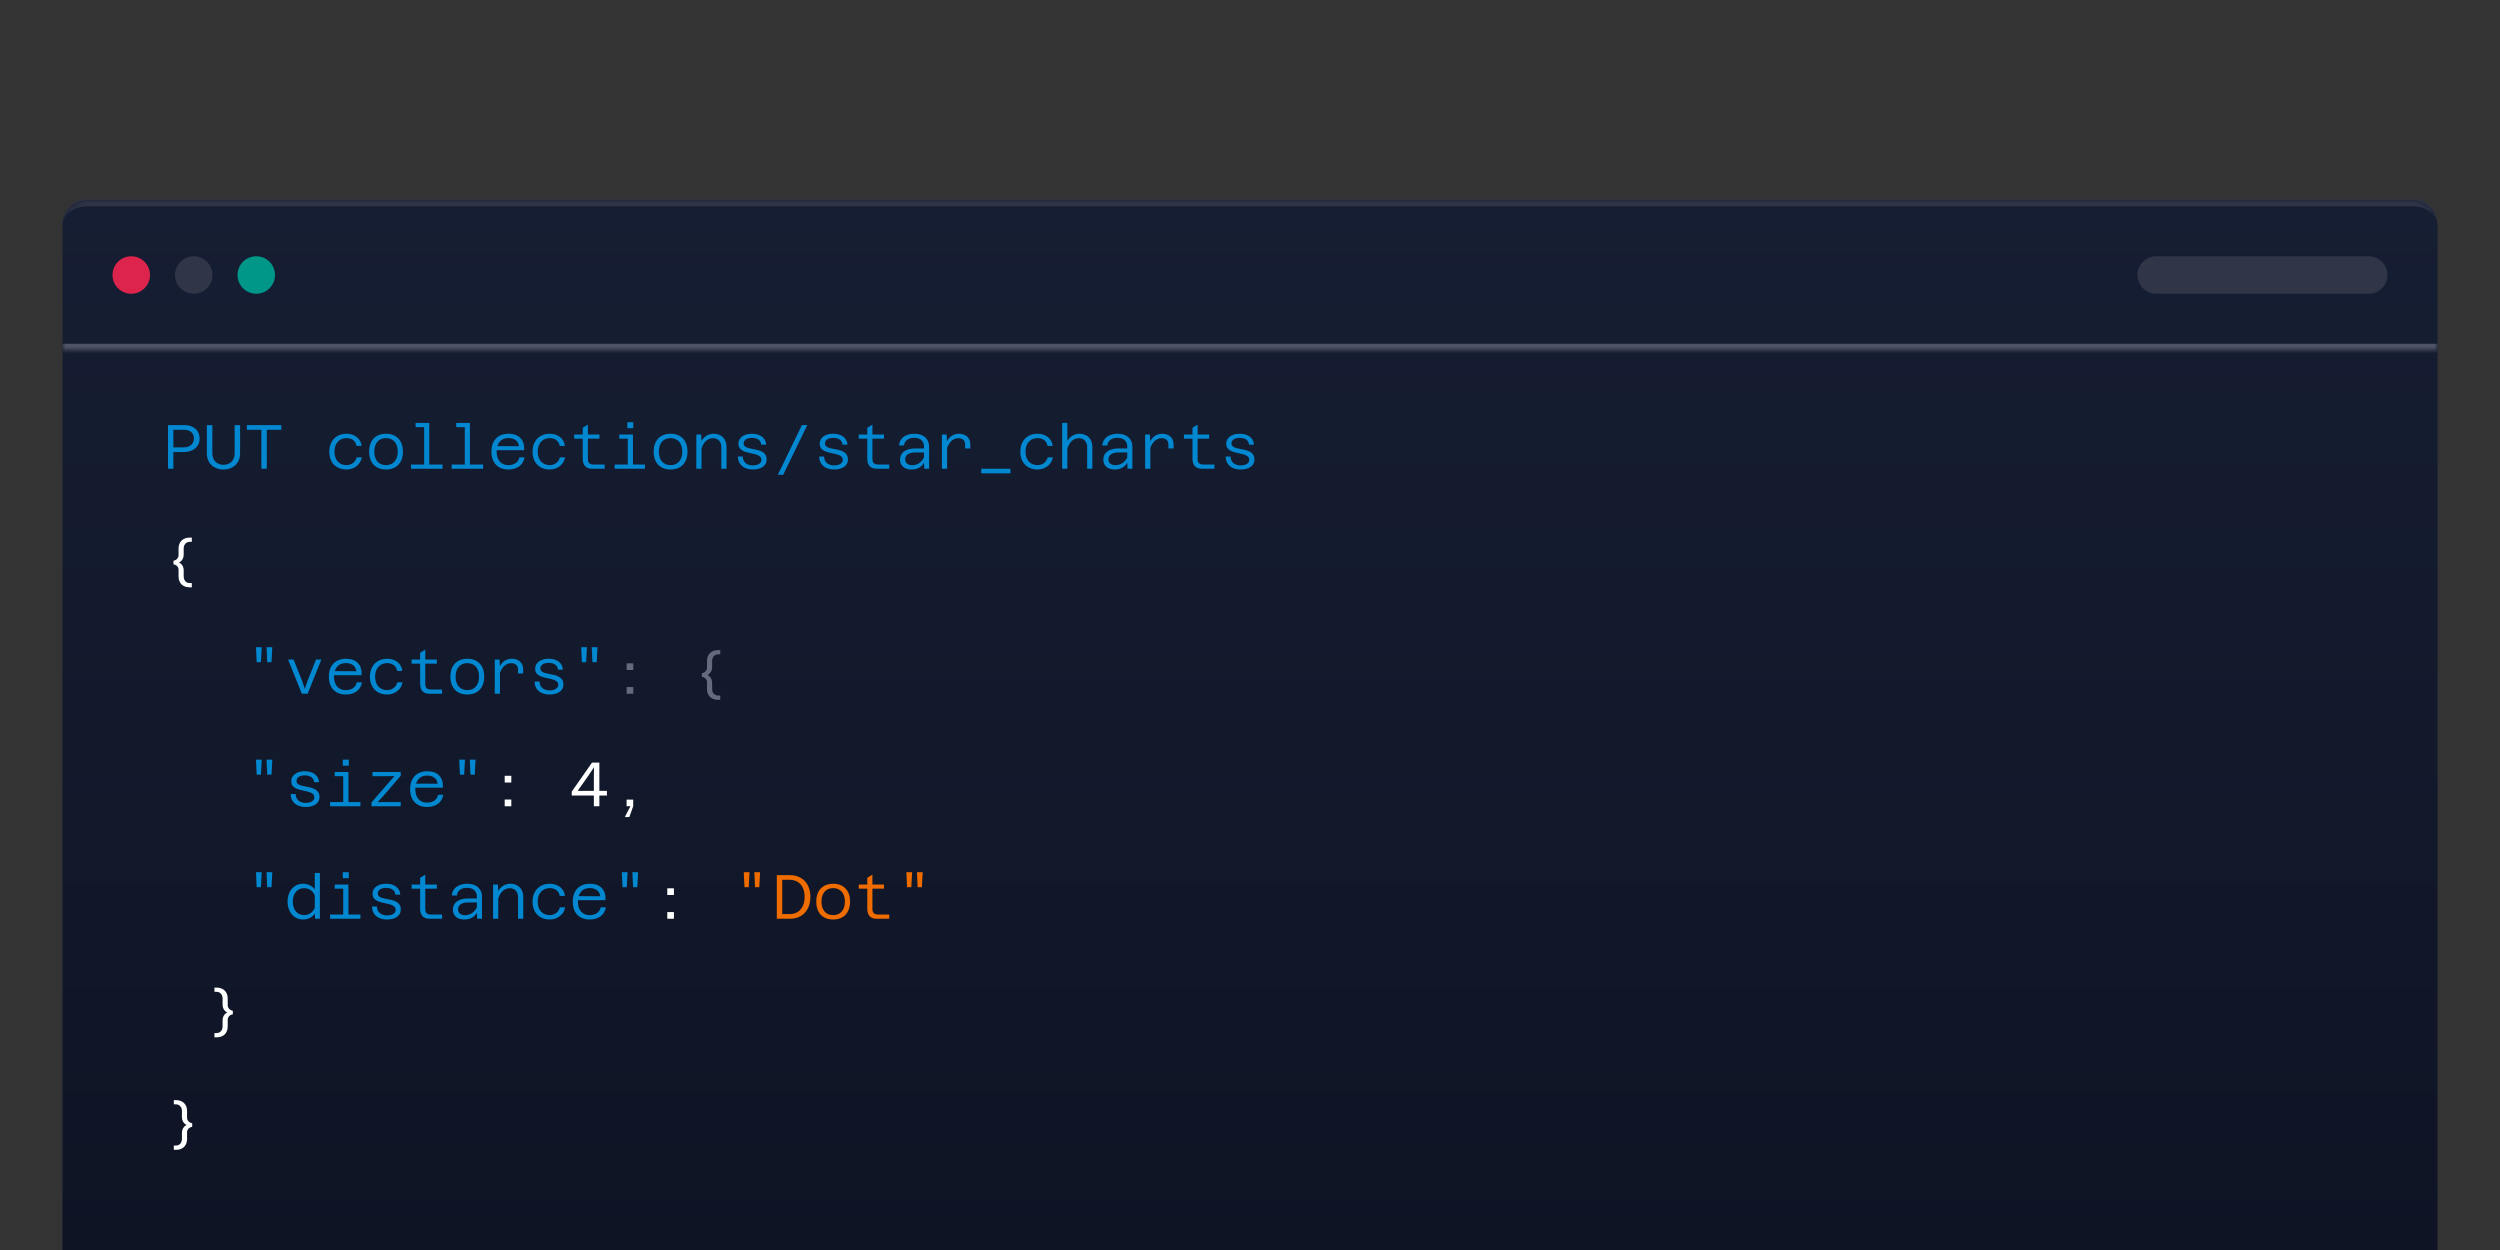 <svg width="400" height="200" viewBox="0 0 400 200" fill="none" xmlns="http://www.w3.org/2000/svg">
<rect x="0" y="0" width="400" height="200" fill="#333333" stroke="none"/>
<mask id="path-1-inside-1_8_4660" fill="white">
<path d="M10 36C10 33.791 11.791 32 14 32H386C388.209 32 390 33.791 390 36V200H10V36Z"/>
</mask>
<path d="M10 36C10 33.791 11.791 32 14 32H386C388.209 32 390 33.791 390 36V200H10V36Z" fill="url(#paint0_linear_8_4660)"/>
<path d="M10 36C10 33.239 12.239 31 15 31H385C387.761 31 390 33.239 390 36C390 34.343 388.209 33 386 33H14C11.791 33 10 34.343 10 36ZM390 200H10H390ZM10 200V32V200ZM390 32V200V32Z" fill="#303547" mask="url(#path-1-inside-1_8_4660)"/>
<mask id="path-3-inside-2_8_4660" fill="white">
<path d="M10 32H390V56H10V32Z"/>
</mask>
<path d="M390 56V55H10V56V57H390V56Z" fill="#4E5366" mask="url(#path-3-inside-2_8_4660)"/>
<circle cx="21" cy="44" r="3" fill="#DC244C"/>
<circle cx="31" cy="44" r="3" fill="#303547"/>
<circle cx="41" cy="44" r="3" fill="#009688"/>
<path d="M342 44C342 42.343 343.343 41 345 41H379C380.657 41 382 42.343 382 44C382 45.657 380.657 47 379 47H345C343.343 47 342 45.657 342 44Z" fill="#303547"/>
<path d="M26.88 75V68.02H29.53C30.98 68.02 31.94 68.86 31.94 70.16C31.94 71.46 30.93 72.33 29.4 72.33H27.74V75H26.88ZM29.52 68.77H27.74V71.58H29.4C30.38 71.58 31.03 71.01 31.03 70.16C31.03 69.32 30.43 68.77 29.52 68.77ZM35.764 75.12C34.174 75.12 33.094 74.08 33.094 72.53V68.02H33.974V72.53C33.974 73.63 34.684 74.37 35.764 74.37C36.834 74.37 37.544 73.63 37.544 72.53V68.02H38.414V72.53C38.414 74.08 37.334 75.12 35.764 75.12ZM41.818 75V68.77H39.498V68.02H45.008V68.77H42.688V75H41.818ZM55.446 75.12C53.756 75.12 52.686 74 52.686 72.26C52.686 70.51 53.806 69.4 55.456 69.4C56.726 69.4 57.736 70.16 57.866 71.35H57.036C56.916 70.56 56.296 70.1 55.456 70.1C54.286 70.1 53.516 70.93 53.516 72.26C53.516 73.6 54.276 74.42 55.446 74.42C56.196 74.42 56.886 73.94 57.066 73.17H57.896C57.676 74.37 56.646 75.12 55.446 75.12ZM61.76 75.12C60.08 75.12 59.059 74.03 59.059 72.26C59.059 70.48 60.08 69.4 61.76 69.4C63.45 69.4 64.469 70.48 64.469 72.26C64.469 74.03 63.45 75.12 61.76 75.12ZM61.76 74.42C62.929 74.42 63.639 73.59 63.639 72.26C63.639 70.92 62.929 70.1 61.76 70.1C60.59 70.1 59.889 70.92 59.889 72.26C59.889 73.59 60.59 74.42 61.76 74.42ZM65.763 75V74.33H67.863V68.34H66.493V67.67H68.683V74.33H70.803V75H65.763ZM72.267 75V74.33H74.367V68.34H72.997V67.67H75.187V74.33H77.307V75H72.267ZM81.341 75.12C79.651 75.12 78.631 74.04 78.631 72.25C78.631 70.48 79.651 69.4 81.361 69.4C83.061 69.4 83.961 70.4 83.871 72.03H79.471C79.461 72.11 79.461 72.19 79.461 72.27C79.461 73.57 80.151 74.42 81.341 74.42C82.281 74.42 82.961 73.94 83.101 73.17H83.931C83.731 74.38 82.751 75.12 81.341 75.12ZM81.361 70.09C80.441 70.09 79.821 70.56 79.581 71.38L83.021 71.4C82.971 70.59 82.311 70.09 81.361 70.09ZM87.965 75.12C86.275 75.12 85.205 74 85.205 72.26C85.205 70.51 86.325 69.4 87.975 69.4C89.245 69.4 90.255 70.16 90.385 71.35H89.555C89.435 70.56 88.815 70.1 87.975 70.1C86.805 70.1 86.035 70.93 86.035 72.26C86.035 73.6 86.795 74.42 87.965 74.42C88.715 74.42 89.405 73.94 89.585 73.17H90.415C90.195 74.37 89.165 75.12 87.965 75.12ZM94.739 75C93.739 75 93.239 74.41 93.239 73.43V70.19H91.869V69.52H93.239V68.44L94.059 67.94V69.52H95.909V70.19H94.059V73.43C94.059 73.91 94.199 74.33 95.019 74.33H96.749V75H94.739ZM100.373 68.51V67.55H101.323V68.51H100.373ZM98.343 75V74.33H100.443V70.19H99.083V69.52H101.273V74.33H103.193V75H98.343ZM107.287 75.12C105.607 75.12 104.587 74.03 104.587 72.26C104.587 70.48 105.607 69.4 107.287 69.4C108.977 69.4 109.997 70.48 109.997 72.26C109.997 74.03 108.977 75.12 107.287 75.12ZM107.287 74.42C108.457 74.42 109.167 73.59 109.167 72.26C109.167 70.92 108.457 70.1 107.287 70.1C106.117 70.1 105.417 70.92 105.417 72.26C105.417 73.59 106.117 74.42 107.287 74.42ZM111.411 75V69.52H112.191L112.231 70.55C112.681 69.8 113.401 69.4 114.201 69.4C115.441 69.4 116.241 70.24 116.241 71.5V75H115.411V71.52C115.411 70.68 114.881 70.11 114.081 70.11C113.281 70.11 112.601 70.65 112.241 71.75V75H111.411ZM120.455 75.12C119.015 75.12 118.075 74.33 118.055 73.04H118.845C118.855 73.93 119.485 74.46 120.445 74.46C121.275 74.46 121.835 74.12 121.835 73.57C121.835 72.08 118.145 73.04 118.145 70.99C118.145 70.08 118.945 69.4 120.305 69.4C121.665 69.4 122.525 70.08 122.585 71.15H121.795C121.755 70.46 121.195 70.06 120.305 70.06C119.435 70.06 118.985 70.46 118.985 70.96C118.985 72.33 122.665 71.28 122.665 73.52C122.665 74.51 121.795 75.12 120.455 75.12ZM124.449 75.97L128.309 68.01H129.169L125.309 75.97H124.449ZM133.463 75.12C132.023 75.12 131.083 74.33 131.063 73.04H131.853C131.863 73.93 132.493 74.46 133.453 74.46C134.283 74.46 134.843 74.12 134.843 73.57C134.843 72.08 131.153 73.04 131.153 70.99C131.153 70.08 131.953 69.4 133.313 69.4C134.673 69.4 135.533 70.08 135.593 71.15H134.803C134.763 70.46 134.203 70.06 133.313 70.06C132.443 70.06 131.993 70.46 131.993 70.96C131.993 72.33 135.673 71.28 135.673 73.52C135.673 74.51 134.803 75.12 133.463 75.12ZM140.266 75C139.266 75 138.766 74.41 138.766 73.43V70.19H137.396V69.52H138.766V68.44L139.586 67.94V69.52H141.436V70.19H139.586V73.43C139.586 73.91 139.726 74.33 140.546 74.33H142.276V75H140.266ZM145.82 75.12C144.74 75.12 144.01 74.53 144.01 73.54C144.01 72.41 144.92 71.75 146.49 71.75H147.84V71.45C147.84 70.58 147.25 70.05 146.28 70.05C145.35 70.05 144.7 70.52 144.65 71.27H143.84C143.93 70.1 144.92 69.4 146.3 69.4C147.75 69.4 148.66 70.18 148.66 71.48V75H147.88L147.85 74.03C147.45 74.73 146.77 75.12 145.82 75.12ZM144.83 73.5C144.83 74.09 145.27 74.43 145.95 74.43C146.77 74.43 147.42 73.98 147.84 73.21V72.39H146.45C145.43 72.39 144.83 72.8 144.83 73.5ZM150.704 75V69.52H151.464L151.514 70.59C151.954 69.81 152.614 69.4 153.444 69.4C154.524 69.4 155.254 70.05 155.254 71.12V71.75H154.424V71.12C154.424 70.51 154.034 70.11 153.344 70.11C152.564 70.11 151.924 70.63 151.534 71.65V75H150.704ZM156.998 75.73V75H161.668V75.73H156.998ZM166.012 75.12C164.322 75.12 163.252 74 163.252 72.26C163.252 70.51 164.372 69.4 166.022 69.4C167.292 69.4 168.302 70.16 168.432 71.35H167.602C167.482 70.56 166.862 70.1 166.022 70.1C164.852 70.1 164.082 70.93 164.082 72.26C164.082 73.6 164.842 74.42 166.012 74.42C166.762 74.42 167.452 73.94 167.632 73.17H168.462C168.242 74.37 167.212 75.12 166.012 75.12ZM169.946 75V67.66H170.776V70.54C171.226 69.79 171.936 69.4 172.736 69.4C173.976 69.4 174.776 70.24 174.776 71.51V75H173.946V71.53C173.946 70.68 173.416 70.11 172.616 70.11C171.816 70.11 171.136 70.65 170.776 71.75V75H169.946ZM178.34 75.12C177.26 75.12 176.53 74.53 176.53 73.54C176.53 72.41 177.44 71.75 179.01 71.75H180.36V71.45C180.36 70.58 179.77 70.05 178.8 70.05C177.87 70.05 177.22 70.52 177.17 71.27H176.36C176.45 70.1 177.44 69.4 178.82 69.4C180.27 69.4 181.18 70.18 181.18 71.48V75H180.4L180.37 74.03C179.97 74.73 179.29 75.12 178.34 75.12ZM177.35 73.5C177.35 74.09 177.79 74.43 178.47 74.43C179.29 74.43 179.94 73.98 180.36 73.21V72.39H178.97C177.95 72.39 177.35 72.8 177.35 73.5ZM183.224 75V69.52H183.984L184.034 70.59C184.474 69.81 185.134 69.4 185.964 69.4C187.044 69.4 187.774 70.05 187.774 71.12V71.75H186.944V71.12C186.944 70.51 186.554 70.11 185.864 70.11C185.084 70.11 184.444 70.63 184.054 71.65V75H183.224ZM192.298 75C191.298 75 190.798 74.41 190.798 73.43V70.19H189.428V69.52H190.798V68.44L191.618 67.94V69.52H193.468V70.19H191.618V73.43C191.618 73.91 191.758 74.33 192.578 74.33H194.308V75H192.298ZM198.502 75.12C197.062 75.12 196.122 74.33 196.102 73.04H196.892C196.902 73.93 197.532 74.46 198.492 74.46C199.322 74.46 199.882 74.12 199.882 73.57C199.882 72.08 196.192 73.04 196.192 70.99C196.192 70.08 196.992 69.4 198.352 69.4C199.712 69.4 200.572 70.08 200.632 71.15H199.842C199.802 70.46 199.242 70.06 198.352 70.06C197.482 70.06 197.032 70.46 197.032 70.96C197.032 72.33 200.712 71.28 200.712 73.52C200.712 74.51 199.842 75.12 198.502 75.12Z" fill="#0288D1"/>
<path d="M30.31 93.97C29.28 93.97 28.57 93.32 28.57 92.24V91.16C28.57 90.71 28.24 90.37 27.75 90.29V89.72C28.24 89.64 28.57 89.26 28.57 88.83V87.74C28.57 86.69 29.29 86.02 30.31 86.02H30.69V86.69H30.38C29.78 86.69 29.39 87.13 29.39 87.78V88.7C29.39 89.35 29.09 89.78 28.64 90C29.1 90.22 29.39 90.65 29.39 91.29V92.2C29.39 92.88 29.78 93.29 30.38 93.29H30.69V93.97H30.31Z" fill="white"/>
<path d="M42.758 105.95L42.648 103.55H43.568L43.438 105.95H42.758ZM41.068 105.95L40.958 103.55H41.878L41.748 105.95H41.068ZM48.292 111L46.092 105.52H46.972L48.362 109L48.772 110.22L49.182 109L50.562 105.52H51.422L49.222 111H48.292ZM55.326 111.12C54.766 111.12 54.282 111.007 53.876 110.78C53.469 110.547 53.156 110.217 52.936 109.79C52.722 109.357 52.616 108.843 52.616 108.25C52.616 107.657 52.726 107.15 52.946 106.73C53.166 106.303 53.479 105.977 53.886 105.75C54.292 105.517 54.779 105.4 55.346 105.4C56.199 105.4 56.842 105.633 57.276 106.1C57.709 106.567 57.902 107.21 57.856 108.03H53.276V107.38L57.006 107.4C56.979 107 56.816 106.683 56.516 106.45C56.216 106.21 55.826 106.09 55.346 106.09C54.746 106.09 54.279 106.283 53.946 106.67C53.612 107.05 53.446 107.583 53.446 108.27C53.446 108.703 53.519 109.083 53.666 109.41C53.819 109.73 54.036 109.98 54.316 110.16C54.596 110.333 54.932 110.42 55.326 110.42C55.792 110.42 56.182 110.31 56.496 110.09C56.816 109.863 57.012 109.557 57.086 109.17H57.916C57.816 109.777 57.536 110.253 57.076 110.6C56.616 110.947 56.032 111.12 55.326 111.12ZM61.95 111.12C61.389 111.12 60.903 111.003 60.489 110.77C60.076 110.53 59.756 110.197 59.529 109.77C59.303 109.343 59.19 108.84 59.19 108.26C59.19 107.68 59.306 107.177 59.539 106.75C59.773 106.317 60.096 105.983 60.51 105.75C60.923 105.517 61.406 105.4 61.959 105.4C62.386 105.4 62.773 105.48 63.12 105.64C63.473 105.8 63.76 106.027 63.98 106.32C64.2 106.607 64.329 106.95 64.37 107.35H63.539C63.48 106.957 63.306 106.65 63.02 106.43C62.733 106.21 62.38 106.1 61.959 106.1C61.573 106.1 61.233 106.19 60.94 106.37C60.646 106.543 60.419 106.79 60.26 107.11C60.099 107.43 60.02 107.813 60.02 108.26C60.02 108.927 60.193 109.453 60.539 109.84C60.893 110.227 61.363 110.42 61.95 110.42C62.203 110.42 62.44 110.37 62.66 110.27C62.886 110.17 63.08 110.027 63.239 109.84C63.4 109.647 63.51 109.423 63.569 109.17H64.4C64.333 109.577 64.18 109.923 63.94 110.21C63.7 110.497 63.406 110.72 63.059 110.88C62.719 111.04 62.349 111.12 61.95 111.12ZM68.723 111C68.39 111 68.11 110.937 67.883 110.81C67.663 110.683 67.497 110.503 67.383 110.27C67.277 110.03 67.223 109.75 67.223 109.43V104.44L68.043 103.94V109.43C68.043 109.59 68.067 109.74 68.113 109.88C68.16 110.013 68.253 110.123 68.393 110.21C68.533 110.29 68.737 110.33 69.003 110.33H70.733V111H68.723ZM65.853 106.19V105.52H69.893V106.19H65.853ZM74.767 111.12C74.207 111.12 73.724 111.007 73.317 110.78C72.917 110.547 72.607 110.217 72.387 109.79C72.174 109.357 72.067 108.847 72.067 108.26C72.067 107.667 72.174 107.157 72.387 106.73C72.607 106.303 72.917 105.977 73.317 105.75C73.724 105.517 74.207 105.4 74.767 105.4C75.614 105.4 76.277 105.657 76.757 106.17C77.237 106.677 77.477 107.373 77.477 108.26C77.477 108.847 77.367 109.357 77.147 109.79C76.934 110.217 76.624 110.547 76.217 110.78C75.817 111.007 75.334 111.12 74.767 111.12ZM74.767 110.42C75.354 110.42 75.814 110.227 76.147 109.84C76.481 109.453 76.647 108.927 76.647 108.26C76.647 107.587 76.481 107.06 76.147 106.68C75.814 106.293 75.354 106.1 74.767 106.1C74.187 106.1 73.731 106.293 73.397 106.68C73.064 107.06 72.897 107.587 72.897 108.26C72.897 108.927 73.064 109.453 73.397 109.84C73.731 110.227 74.187 110.42 74.767 110.42ZM82.881 107.75V107.12C82.881 106.813 82.788 106.57 82.601 106.39C82.415 106.203 82.148 106.11 81.801 106.11C81.348 106.11 80.948 106.283 80.601 106.63C80.261 106.977 80.001 107.49 79.821 108.17L79.681 107.25C79.821 106.843 79.998 106.503 80.211 106.23C80.425 105.957 80.671 105.75 80.951 105.61C81.238 105.47 81.555 105.4 81.901 105.4C82.441 105.4 82.878 105.553 83.211 105.86C83.545 106.16 83.711 106.58 83.711 107.12V107.75H82.881ZM79.161 111V105.52H79.921L79.991 106.85V111H79.161ZM87.935 111.12C87.455 111.12 87.035 111.037 86.675 110.87C86.315 110.703 86.035 110.467 85.835 110.16C85.642 109.847 85.542 109.473 85.535 109.04H86.325C86.332 109.48 86.482 109.827 86.775 110.08C87.069 110.333 87.452 110.46 87.925 110.46C88.345 110.46 88.682 110.38 88.935 110.22C89.189 110.06 89.315 109.843 89.315 109.57C89.315 109.357 89.245 109.187 89.105 109.06C88.972 108.933 88.795 108.833 88.575 108.76C88.362 108.687 88.122 108.623 87.855 108.57C87.595 108.517 87.335 108.457 87.075 108.39C86.815 108.323 86.575 108.24 86.355 108.14C86.142 108.033 85.965 107.89 85.825 107.71C85.692 107.523 85.625 107.283 85.625 106.99C85.625 106.683 85.712 106.413 85.885 106.18C86.058 105.94 86.305 105.75 86.625 105.61C86.952 105.47 87.338 105.4 87.785 105.4C88.465 105.4 89.005 105.557 89.405 105.87C89.812 106.183 90.032 106.61 90.065 107.15H89.275C89.255 106.803 89.112 106.537 88.845 106.35C88.585 106.157 88.232 106.06 87.785 106.06C87.352 106.06 87.022 106.147 86.795 106.32C86.575 106.493 86.465 106.707 86.465 106.96C86.465 107.153 86.532 107.307 86.665 107.42C86.799 107.527 86.975 107.613 87.195 107.68C87.415 107.74 87.655 107.793 87.915 107.84C88.182 107.88 88.445 107.933 88.705 108C88.965 108.067 89.202 108.16 89.415 108.28C89.635 108.393 89.812 108.55 89.945 108.75C90.079 108.943 90.145 109.2 90.145 109.52C90.145 110.02 89.942 110.413 89.535 110.7C89.135 110.98 88.602 111.12 87.935 111.12ZM94.789 105.95L94.679 103.55H95.599L95.469 105.95H94.789ZM93.099 105.95L92.989 103.55H93.909L93.779 105.95H93.099Z" fill="#0288D1"/>
<path d="M100.263 107.2V106.13H101.323V107.2H100.263ZM100.263 111V109.93H101.323V111H100.263ZM114.861 111.97C114.521 111.97 114.217 111.9 113.951 111.76C113.691 111.62 113.487 111.42 113.341 111.16C113.194 110.907 113.121 110.6 113.121 110.24V109.16C113.121 108.933 113.044 108.743 112.891 108.59C112.744 108.43 112.547 108.33 112.301 108.29V107.72C112.547 107.68 112.744 107.577 112.891 107.41C113.044 107.237 113.121 107.043 113.121 106.83V105.74C113.121 105.393 113.194 105.093 113.341 104.84C113.487 104.58 113.691 104.38 113.951 104.24C114.217 104.093 114.521 104.02 114.861 104.02H115.241V104.69H114.931C114.631 104.69 114.391 104.79 114.211 104.99C114.031 105.19 113.941 105.453 113.941 105.78V106.7C113.941 107.08 113.847 107.387 113.661 107.62C113.481 107.853 113.241 108.01 112.941 108.09V107.91C113.241 107.99 113.481 108.147 113.661 108.38C113.847 108.613 113.941 108.917 113.941 109.29V110.2C113.941 110.54 114.031 110.807 114.211 111C114.391 111.193 114.631 111.29 114.931 111.29H115.241V111.97H114.861Z" fill="#656B7F"/>
<path d="M80.751 125.2V124.13H81.811V125.2H80.751ZM80.751 129V127.93H81.811V129H80.751ZM95.019 129V127.29H91.479V126.66L94.719 122.02H95.899V126.54H97.109V127.29H95.899V129H95.019ZM92.429 126.54H95.019V124.18L95.039 122.76L94.249 123.95L92.429 126.54ZM100.253 129V127.94H101.313V129L100.693 130.73H99.973L100.223 130.23L100.873 128.99L100.253 129Z" fill="white"/>
<path d="M42.758 123.95L42.648 121.55H43.568L43.438 123.95H42.758ZM41.068 123.95L40.958 121.55H41.878L41.748 123.95H41.068ZM48.912 129.12C48.432 129.12 48.012 129.037 47.652 128.87C47.292 128.703 47.012 128.467 46.812 128.16C46.618 127.847 46.518 127.473 46.512 127.04H47.302C47.308 127.48 47.458 127.827 47.752 128.08C48.045 128.333 48.428 128.46 48.902 128.46C49.322 128.46 49.658 128.38 49.912 128.22C50.165 128.06 50.292 127.843 50.292 127.57C50.292 127.357 50.222 127.187 50.082 127.06C49.948 126.933 49.772 126.833 49.552 126.76C49.338 126.687 49.098 126.623 48.832 126.57C48.572 126.517 48.312 126.457 48.052 126.39C47.792 126.323 47.552 126.24 47.332 126.14C47.118 126.033 46.942 125.89 46.802 125.71C46.668 125.523 46.602 125.283 46.602 124.99C46.602 124.683 46.688 124.413 46.862 124.18C47.035 123.94 47.282 123.75 47.602 123.61C47.928 123.47 48.315 123.4 48.762 123.4C49.442 123.4 49.982 123.557 50.382 123.87C50.788 124.183 51.008 124.61 51.042 125.15H50.252C50.232 124.803 50.088 124.537 49.822 124.35C49.562 124.157 49.208 124.06 48.762 124.06C48.328 124.06 47.998 124.147 47.772 124.32C47.552 124.493 47.442 124.707 47.442 124.96C47.442 125.153 47.508 125.307 47.642 125.42C47.775 125.527 47.952 125.613 48.172 125.68C48.392 125.74 48.632 125.793 48.892 125.84C49.158 125.88 49.422 125.933 49.682 126C49.942 126.067 50.178 126.16 50.392 126.28C50.612 126.393 50.788 126.55 50.922 126.75C51.055 126.943 51.122 127.2 51.122 127.52C51.122 128.02 50.918 128.413 50.512 128.7C50.112 128.98 49.578 129.12 48.912 129.12ZM54.916 129V123.52H55.746V129H54.916ZM52.816 129V128.33H57.666V129H52.816ZM53.556 124.19V123.52H55.336V124.19H53.556ZM54.846 122.51V121.55H55.806V122.51H54.846ZM59.44 129V128.4L62.179 125.23L63.12 124.18L61.709 124.19H59.599V123.52H64.12V124.12L61.389 127.29L60.429 128.34L61.849 128.33H64.12V129H59.44ZM68.333 129.12C67.773 129.12 67.29 129.007 66.883 128.78C66.477 128.547 66.163 128.217 65.943 127.79C65.73 127.357 65.623 126.843 65.623 126.25C65.623 125.657 65.733 125.15 65.953 124.73C66.173 124.303 66.487 123.977 66.893 123.75C67.3 123.517 67.787 123.4 68.353 123.4C69.207 123.4 69.85 123.633 70.283 124.1C70.717 124.567 70.91 125.21 70.863 126.03H66.283V125.38L70.013 125.4C69.987 125 69.823 124.683 69.523 124.45C69.223 124.21 68.833 124.09 68.353 124.09C67.753 124.09 67.287 124.283 66.953 124.67C66.62 125.05 66.453 125.583 66.453 126.27C66.453 126.703 66.527 127.083 66.673 127.41C66.827 127.73 67.043 127.98 67.323 128.16C67.603 128.333 67.94 128.42 68.333 128.42C68.8 128.42 69.19 128.31 69.503 128.09C69.823 127.863 70.02 127.557 70.093 127.17H70.923C70.823 127.777 70.543 128.253 70.083 128.6C69.623 128.947 69.04 129.12 68.333 129.12ZM75.277 123.95L75.167 121.55H76.087L75.957 123.95H75.277ZM73.587 123.95L73.477 121.55H74.397L74.267 123.95H73.587Z" fill="#0288D1"/>
<path d="M42.758 141.95L42.648 139.55H43.568L43.438 141.95H42.758ZM41.068 141.95L40.958 139.55H41.878L41.748 141.95H41.068ZM48.502 141.4C48.895 141.4 49.255 141.483 49.582 141.65C49.908 141.81 50.168 142.033 50.362 142.32V139.67H51.182V147H50.412L50.382 146.17C50.188 146.457 49.928 146.687 49.602 146.86C49.275 147.033 48.908 147.12 48.502 147.12C48.015 147.12 47.585 147 47.212 146.76C46.838 146.513 46.545 146.177 46.332 145.75C46.118 145.317 46.012 144.82 46.012 144.26C46.012 143.693 46.118 143.197 46.332 142.77C46.545 142.337 46.838 142 47.212 141.76C47.585 141.52 48.015 141.4 48.502 141.4ZM48.662 146.41C49.042 146.41 49.385 146.307 49.692 146.1C49.998 145.887 50.222 145.597 50.362 145.23V143.28C50.222 142.907 49.998 142.62 49.692 142.42C49.385 142.213 49.042 142.11 48.662 142.11C48.295 142.11 47.975 142.2 47.702 142.38C47.435 142.553 47.225 142.803 47.072 143.13C46.925 143.45 46.852 143.827 46.852 144.26C46.852 144.687 46.925 145.063 47.072 145.39C47.225 145.71 47.435 145.96 47.702 146.14C47.975 146.32 48.295 146.41 48.662 146.41ZM54.916 147V141.52H55.746V147H54.916ZM52.816 147V146.33H57.666V147H52.816ZM53.556 142.19V141.52H55.336V142.19H53.556ZM54.846 140.51V139.55H55.806V140.51H54.846ZM61.919 147.12C61.44 147.12 61.02 147.037 60.66 146.87C60.3 146.703 60.02 146.467 59.819 146.16C59.626 145.847 59.526 145.473 59.52 145.04H60.309C60.316 145.48 60.466 145.827 60.76 146.08C61.053 146.333 61.436 146.46 61.91 146.46C62.33 146.46 62.666 146.38 62.919 146.22C63.173 146.06 63.3 145.843 63.3 145.57C63.3 145.357 63.23 145.187 63.09 145.06C62.956 144.933 62.779 144.833 62.559 144.76C62.346 144.687 62.106 144.623 61.84 144.57C61.58 144.517 61.319 144.457 61.059 144.39C60.8 144.323 60.559 144.24 60.34 144.14C60.126 144.033 59.95 143.89 59.809 143.71C59.676 143.523 59.609 143.283 59.609 142.99C59.609 142.683 59.696 142.413 59.87 142.18C60.043 141.94 60.289 141.75 60.609 141.61C60.936 141.47 61.323 141.4 61.77 141.4C62.45 141.4 62.989 141.557 63.389 141.87C63.796 142.183 64.016 142.61 64.049 143.15H63.26C63.239 142.803 63.096 142.537 62.83 142.35C62.569 142.157 62.216 142.06 61.77 142.06C61.336 142.06 61.006 142.147 60.779 142.32C60.559 142.493 60.45 142.707 60.45 142.96C60.45 143.153 60.516 143.307 60.65 143.42C60.783 143.527 60.959 143.613 61.179 143.68C61.4 143.74 61.639 143.793 61.9 143.84C62.166 143.88 62.429 143.933 62.69 144C62.95 144.067 63.186 144.16 63.4 144.28C63.62 144.393 63.796 144.55 63.929 144.75C64.063 144.943 64.129 145.2 64.129 145.52C64.129 146.02 63.926 146.413 63.52 146.7C63.12 146.98 62.586 147.12 61.919 147.12ZM68.723 147C68.39 147 68.11 146.937 67.883 146.81C67.663 146.683 67.497 146.503 67.383 146.27C67.277 146.03 67.223 145.75 67.223 145.43V140.44L68.043 139.94V145.43C68.043 145.59 68.067 145.74 68.113 145.88C68.16 146.013 68.253 146.123 68.393 146.21C68.533 146.29 68.737 146.33 69.003 146.33H70.733V147H68.723ZM65.853 142.19V141.52H69.893V142.19H65.853ZM76.337 147L76.297 145.67V143.45C76.297 143.017 76.157 142.677 75.877 142.43C75.597 142.177 75.217 142.05 74.737 142.05C74.271 142.05 73.887 142.16 73.587 142.38C73.294 142.593 73.134 142.89 73.107 143.27H72.297C72.324 142.877 72.444 142.543 72.657 142.27C72.877 141.99 73.167 141.777 73.527 141.63C73.887 141.477 74.297 141.4 74.757 141.4C75.237 141.4 75.654 141.483 76.007 141.65C76.361 141.817 76.634 142.057 76.827 142.37C77.021 142.677 77.117 143.047 77.117 143.48V147H76.337ZM74.277 147.12C73.917 147.12 73.601 147.057 73.327 146.93C73.054 146.803 72.841 146.623 72.687 146.39C72.541 146.15 72.467 145.867 72.467 145.54C72.467 144.973 72.684 144.533 73.117 144.22C73.551 143.907 74.161 143.75 74.947 143.75H76.427V144.39H74.907C74.401 144.39 74.004 144.487 73.717 144.68C73.431 144.873 73.287 145.147 73.287 145.5C73.287 145.793 73.391 146.023 73.597 146.19C73.804 146.35 74.074 146.43 74.407 146.43C74.841 146.43 75.221 146.31 75.547 146.07C75.881 145.83 76.151 145.503 76.357 145.09L76.457 145.73C76.277 146.17 76.004 146.513 75.637 146.76C75.271 147 74.817 147.12 74.277 147.12ZM82.891 147V143.52C82.891 143.1 82.768 142.76 82.521 142.5C82.281 142.24 81.961 142.11 81.561 142.11C81.115 142.11 80.718 142.28 80.371 142.62C80.025 142.953 79.771 143.463 79.611 144.15L79.461 143.08C79.661 142.533 79.958 142.117 80.351 141.83C80.751 141.543 81.195 141.4 81.681 141.4C82.095 141.4 82.451 141.49 82.751 141.67C83.058 141.843 83.295 142.087 83.461 142.4C83.635 142.713 83.721 143.08 83.721 143.5V147H82.891ZM78.891 147V141.52H79.671L79.721 142.84V147H78.891ZM87.965 147.12C87.405 147.12 86.918 147.003 86.505 146.77C86.092 146.53 85.772 146.197 85.545 145.77C85.319 145.343 85.205 144.84 85.205 144.26C85.205 143.68 85.322 143.177 85.555 142.75C85.788 142.317 86.112 141.983 86.525 141.75C86.939 141.517 87.422 141.4 87.975 141.4C88.402 141.4 88.788 141.48 89.135 141.64C89.489 141.8 89.775 142.027 89.995 142.32C90.215 142.607 90.345 142.95 90.385 143.35H89.555C89.495 142.957 89.322 142.65 89.035 142.43C88.749 142.21 88.395 142.1 87.975 142.1C87.588 142.1 87.249 142.19 86.955 142.37C86.662 142.543 86.435 142.79 86.275 143.11C86.115 143.43 86.035 143.813 86.035 144.26C86.035 144.927 86.209 145.453 86.555 145.84C86.909 146.227 87.379 146.42 87.965 146.42C88.219 146.42 88.455 146.37 88.675 146.27C88.902 146.17 89.095 146.027 89.255 145.84C89.415 145.647 89.525 145.423 89.585 145.17H90.415C90.349 145.577 90.195 145.923 89.955 146.21C89.715 146.497 89.422 146.72 89.075 146.88C88.735 147.04 88.365 147.12 87.965 147.12ZM94.349 147.12C93.789 147.12 93.306 147.007 92.899 146.78C92.492 146.547 92.179 146.217 91.959 145.79C91.746 145.357 91.639 144.843 91.639 144.25C91.639 143.657 91.749 143.15 91.969 142.73C92.189 142.303 92.502 141.977 92.909 141.75C93.316 141.517 93.802 141.4 94.369 141.4C95.222 141.4 95.866 141.633 96.299 142.1C96.732 142.567 96.926 143.21 96.879 144.03H92.299V143.38L96.029 143.4C96.002 143 95.839 142.683 95.539 142.45C95.239 142.21 94.849 142.09 94.369 142.09C93.769 142.09 93.302 142.283 92.969 142.67C92.636 143.05 92.469 143.583 92.469 144.27C92.469 144.703 92.542 145.083 92.689 145.41C92.842 145.73 93.059 145.98 93.339 146.16C93.619 146.333 93.956 146.42 94.349 146.42C94.816 146.42 95.206 146.31 95.519 146.09C95.839 145.863 96.036 145.557 96.109 145.17H96.939C96.839 145.777 96.559 146.253 96.099 146.6C95.639 146.947 95.056 147.12 94.349 147.12ZM101.293 141.95L101.183 139.55H102.103L101.973 141.95H101.293ZM99.603 141.95L99.493 139.55H100.413L100.283 141.95H99.603Z" fill="#0288D1"/>
<path d="M106.767 143.2V142.13H107.827V143.2H106.767ZM106.767 147V145.93H107.827V147H106.767Z" fill="white"/>
<path d="M120.805 141.95L120.695 139.55H121.615L121.485 141.95H120.805ZM119.115 141.95L119.005 139.55H119.925L119.795 141.95H119.115ZM124.289 147V140.02H126.379C126.879 140.02 127.329 140.103 127.729 140.27C128.135 140.43 128.482 140.663 128.769 140.97C129.055 141.27 129.275 141.633 129.429 142.06C129.582 142.487 129.659 142.963 129.659 143.49C129.659 144.023 129.582 144.507 129.429 144.94C129.275 145.367 129.055 145.737 128.769 146.05C128.482 146.357 128.135 146.593 127.729 146.76C127.329 146.92 126.879 147 126.379 147H124.289ZM125.159 146.25H126.379C126.859 146.25 127.275 146.137 127.629 145.91C127.989 145.683 128.262 145.363 128.449 144.95C128.642 144.53 128.739 144.043 128.739 143.49C128.739 142.937 128.642 142.457 128.449 142.05C128.262 141.643 127.989 141.33 127.629 141.11C127.275 140.883 126.859 140.77 126.379 140.77H125.159V146.25ZM133.303 147.12C132.743 147.12 132.259 147.007 131.853 146.78C131.453 146.547 131.143 146.217 130.923 145.79C130.709 145.357 130.603 144.847 130.603 144.26C130.603 143.667 130.709 143.157 130.923 142.73C131.143 142.303 131.453 141.977 131.853 141.75C132.259 141.517 132.743 141.4 133.303 141.4C134.149 141.4 134.813 141.657 135.293 142.17C135.773 142.677 136.013 143.373 136.013 144.26C136.013 144.847 135.903 145.357 135.683 145.79C135.469 146.217 135.159 146.547 134.753 146.78C134.353 147.007 133.869 147.12 133.303 147.12ZM133.303 146.42C133.889 146.42 134.349 146.227 134.683 145.84C135.016 145.453 135.183 144.927 135.183 144.26C135.183 143.587 135.016 143.06 134.683 142.68C134.349 142.293 133.889 142.1 133.303 142.1C132.723 142.1 132.266 142.293 131.933 142.68C131.599 143.06 131.433 143.587 131.433 144.26C131.433 144.927 131.599 145.453 131.933 145.84C132.266 146.227 132.723 146.42 133.303 146.42ZM140.266 147C139.933 147 139.653 146.937 139.426 146.81C139.206 146.683 139.04 146.503 138.926 146.27C138.82 146.03 138.766 145.75 138.766 145.43V140.44L139.586 139.94V145.43C139.586 145.59 139.61 145.74 139.656 145.88C139.703 146.013 139.796 146.123 139.936 146.21C140.076 146.29 140.28 146.33 140.546 146.33H142.276V147H140.266ZM137.396 142.19V141.52H141.436V142.19H137.396ZM146.82 141.95L146.71 139.55H147.63L147.5 141.95H146.82ZM145.13 141.95L145.02 139.55H145.94L145.81 141.95H145.13Z" fill="#EF6C00"/>
<path d="M34.694 165.97H34.314V165.29H34.624C35.224 165.29 35.614 164.88 35.614 164.2V163.29C35.614 162.65 35.904 162.22 36.364 162C35.914 161.78 35.614 161.35 35.614 160.7V159.78C35.614 159.13 35.224 158.69 34.624 158.69H34.314V158.02H34.694C35.714 158.02 36.434 158.69 36.434 159.74V160.83C36.434 161.26 36.764 161.64 37.254 161.72V162.29C36.764 162.37 36.434 162.71 36.434 163.16V164.24C36.434 165.32 35.724 165.97 34.694 165.97Z" fill="white"/>
<path d="M28.19 183.97H27.81V183.29H28.12C28.72 183.29 29.11 182.88 29.11 182.2V181.29C29.11 180.65 29.4 180.22 29.86 180C29.41 179.78 29.11 179.35 29.11 178.7V177.78C29.11 177.13 28.72 176.69 28.12 176.69H27.81V176.02H28.19C29.21 176.02 29.93 176.69 29.93 177.74V178.83C29.93 179.26 30.26 179.64 30.75 179.72V180.29C30.26 180.37 29.93 180.71 29.93 181.16V182.24C29.93 183.32 29.22 183.97 28.19 183.97Z" fill="white"/>
<defs>
<linearGradient id="paint0_linear_8_4660" x1="200" y1="32" x2="200" y2="200" gradientUnits="userSpaceOnUse">
<stop stop-color="#161E33"/>
<stop offset="1" stop-color="#0E1424"/>
</linearGradient>
</defs>
</svg>

